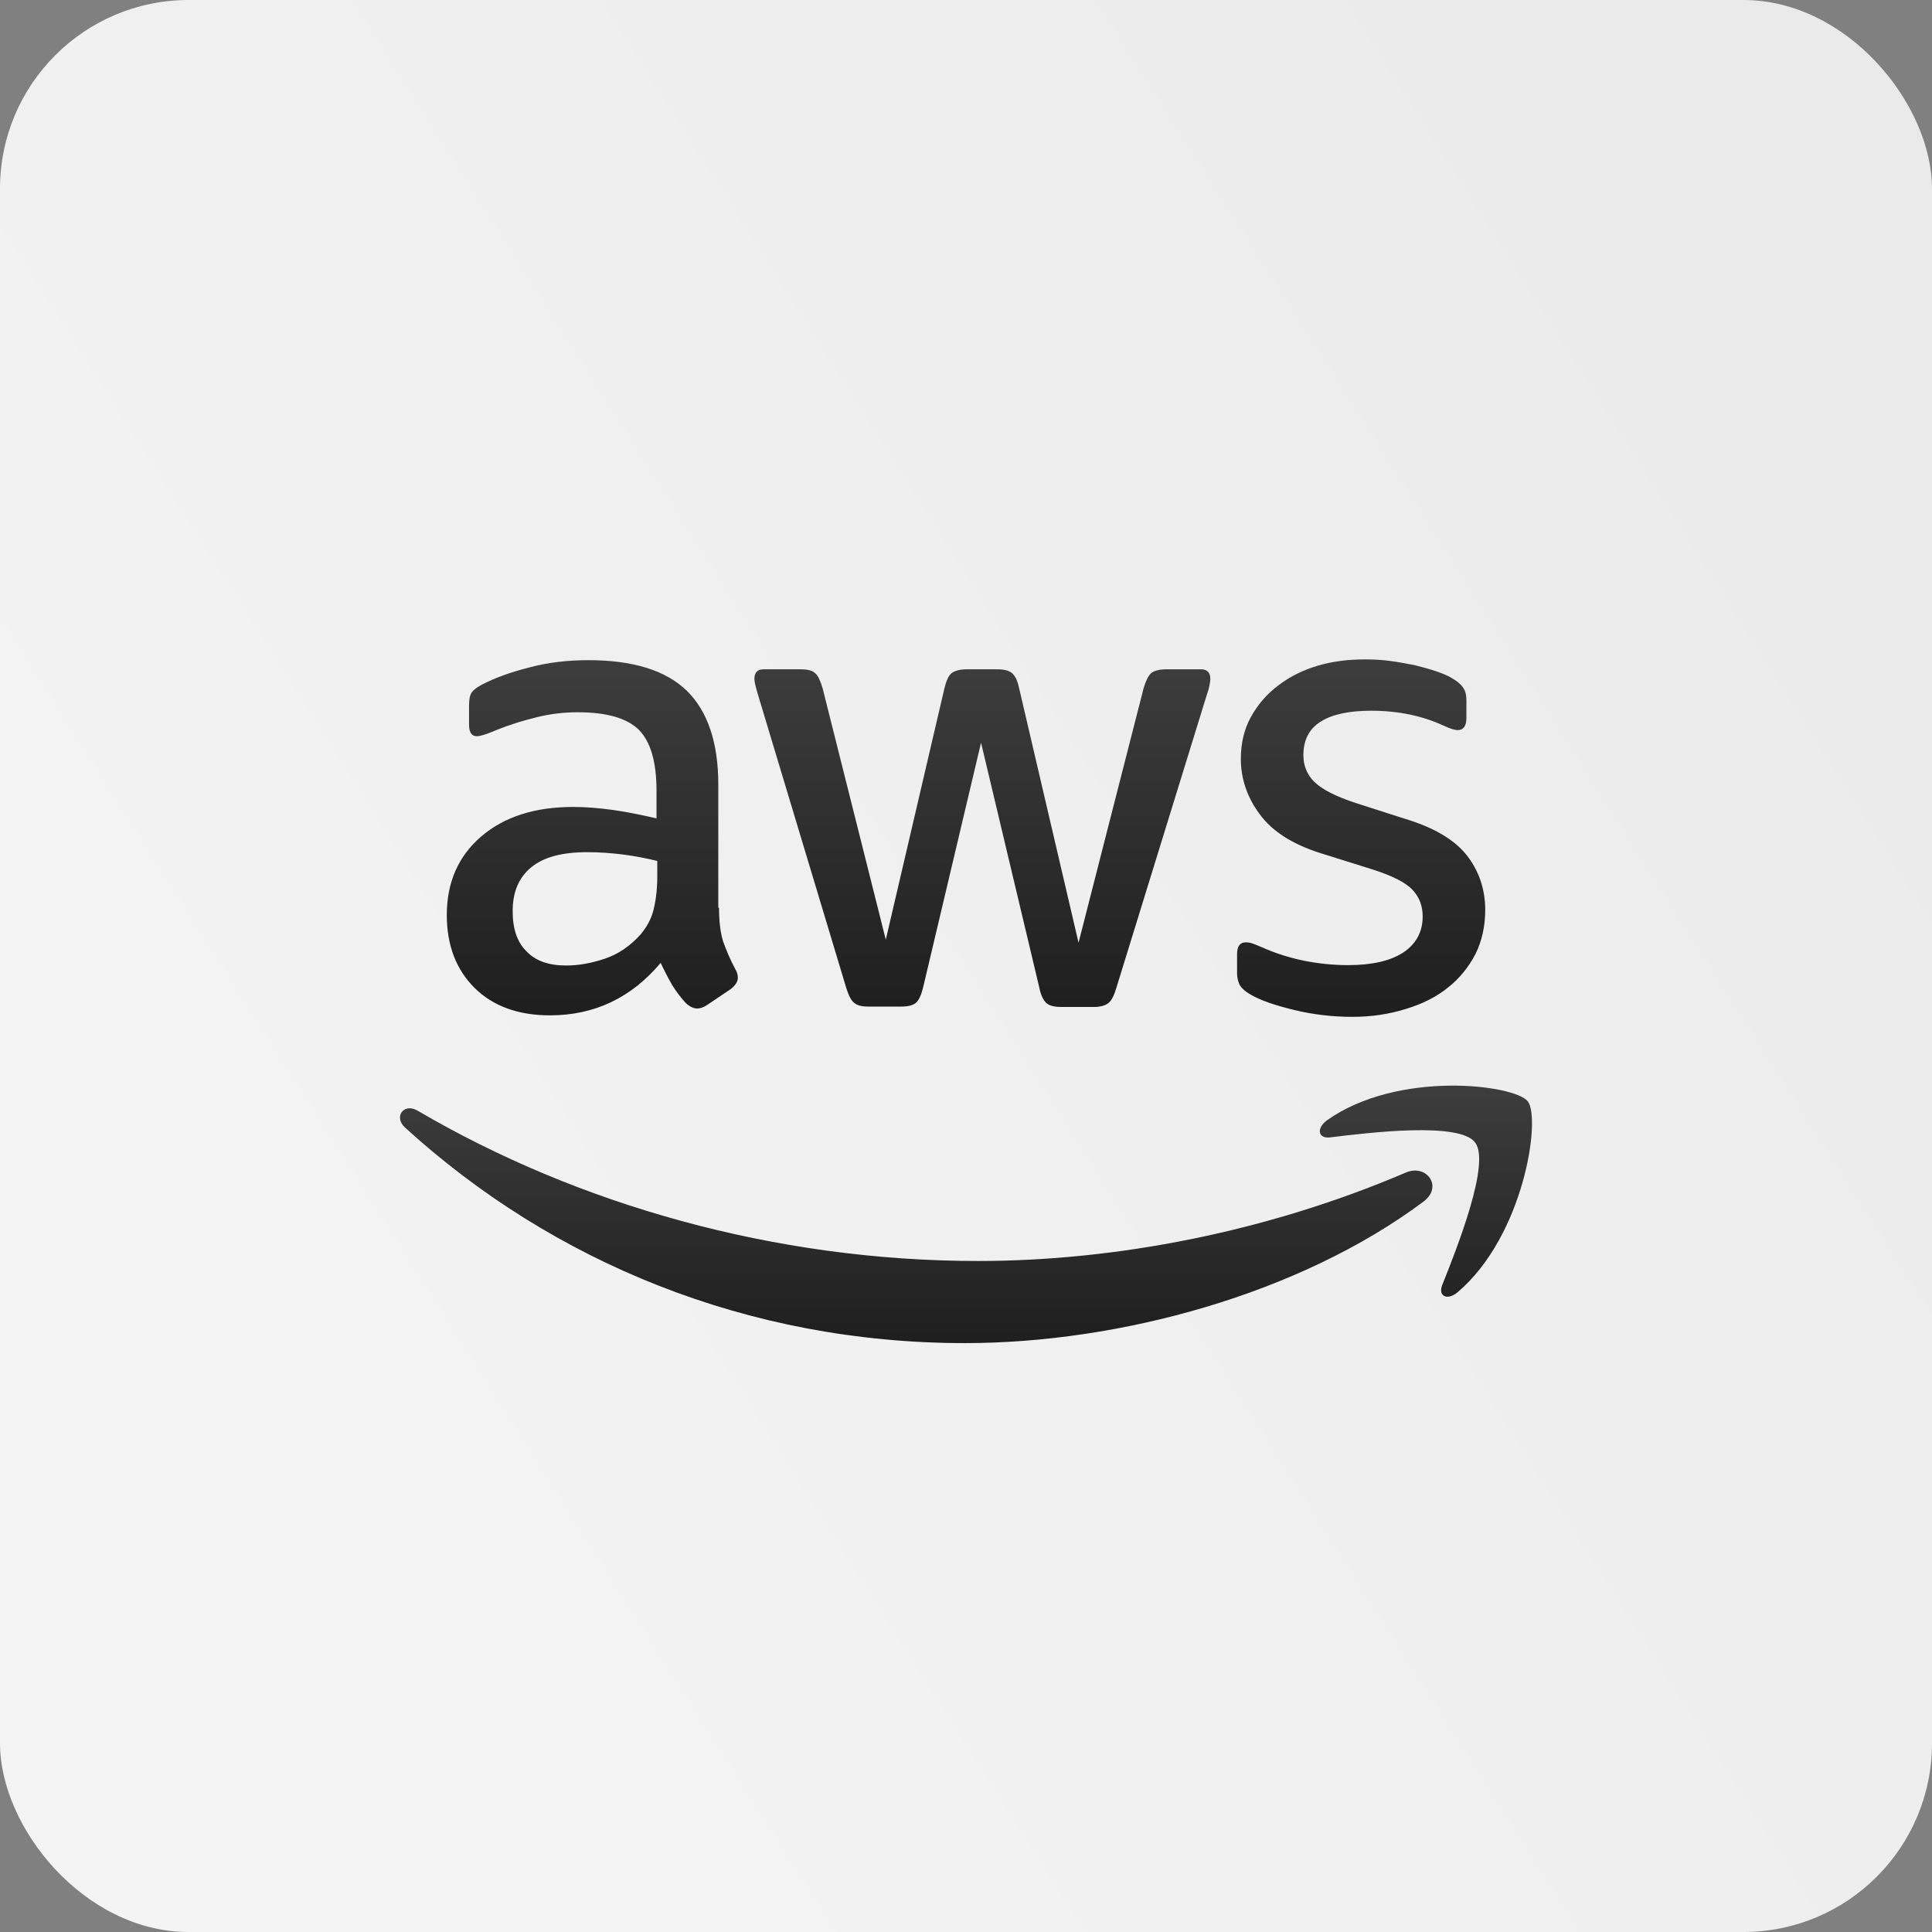 <svg width="512" height="512" viewBox="0 0 512 512" fill="none" xmlns="http://www.w3.org/2000/svg">
<rect x="0" y="0" width="512" height="512" fill="#808080" stroke="none"/>
<rect width="512" height="512" rx="50" fill="url(#paint0_linear_163_44)"/>
<g clip-path="url(#clip0_163_44)">
<path d="M190.544 240.556C190.544 244.287 190.944 247.306 191.644 249.525C192.444 251.744 193.437 254.163 194.837 256.781C195.337 257.587 195.537 258.394 195.537 259.1C195.537 260.106 194.937 261.112 193.644 262.125L187.356 266.356C186.456 266.962 185.562 267.263 184.762 267.263C183.762 267.263 182.769 266.756 181.769 265.85C180.369 264.338 179.175 262.725 178.175 261.113C177.175 259.4 176.181 257.488 175.081 255.169C167.3 264.438 157.519 269.075 145.744 269.075C137.362 269.075 130.675 266.656 125.787 261.819C120.9 256.981 118.406 250.531 118.406 242.469C118.406 233.906 121.4 226.95 127.487 221.712C133.575 216.475 141.656 213.85 151.931 213.85C155.325 213.85 158.819 214.15 162.506 214.656C166.194 215.163 169.987 215.969 173.981 216.875V209.519C173.981 201.862 172.387 196.519 169.294 193.394C166.1 190.269 160.712 188.756 153.031 188.756C149.537 188.756 145.95 189.156 142.256 190.069C138.562 190.975 134.975 192.081 131.481 193.494C129.887 194.2 128.687 194.6 127.987 194.806C127.287 195.006 126.787 195.106 126.394 195.106C124.994 195.106 124.3 194.1 124.3 191.981V187.044C124.3 185.431 124.5 184.225 125 183.519C125.5 182.812 126.4 182.106 127.794 181.4C131.287 179.588 135.475 178.075 140.369 176.863C145.256 175.55 150.444 174.95 155.931 174.95C167.806 174.95 176.487 177.669 182.075 183.113C187.562 188.556 190.356 196.819 190.356 207.9V240.55L190.544 240.556ZM150.031 255.869C153.325 255.869 156.719 255.262 160.306 254.056C163.9 252.85 167.094 250.631 169.788 247.606C171.381 245.694 172.581 243.575 173.181 241.156C173.781 238.738 174.181 235.813 174.181 232.388V228.156C171.288 227.45 168.194 226.844 165 226.444C161.806 226.044 158.712 225.837 155.619 225.837C148.931 225.837 144.044 227.15 140.75 229.869C137.456 232.588 135.862 236.419 135.862 241.456C135.862 246.194 137.062 249.719 139.556 252.137C141.95 254.662 145.444 255.869 150.031 255.869ZM230.156 266.756C228.362 266.756 227.162 266.456 226.362 265.75C225.562 265.144 224.869 263.737 224.269 261.819L200.819 183.925C200.219 181.913 199.919 180.6 199.919 179.894C199.919 178.281 200.719 177.375 202.312 177.375H212.094C213.987 177.375 215.287 177.675 215.987 178.381C216.787 178.988 217.381 180.394 217.981 182.313L234.744 249.025L250.306 182.313C250.806 180.3 251.406 178.988 252.2 178.381C253 177.775 254.394 177.375 256.194 177.375H264.175C266.069 177.375 267.369 177.675 268.169 178.381C268.969 178.988 269.662 180.394 270.062 182.313L285.825 249.831L303.087 182.313C303.687 180.3 304.387 178.988 305.081 178.381C305.881 177.775 307.175 177.375 308.975 177.375H318.256C319.85 177.375 320.75 178.181 320.75 179.894C320.75 180.4 320.65 180.9 320.55 181.506C320.45 182.113 320.25 182.919 319.85 184.025L295.806 261.919C295.206 263.931 294.506 265.244 293.712 265.85C292.919 266.456 291.619 266.856 289.919 266.856H281.337C279.444 266.856 278.144 266.556 277.344 265.85C276.544 265.144 275.85 263.837 275.45 261.819L259.987 196.819L244.625 261.719C244.125 263.731 243.525 265.044 242.731 265.75C241.931 266.456 240.537 266.756 238.737 266.756H230.156ZM358.369 269.475C353.181 269.475 347.994 268.869 343.006 267.662C338.019 266.456 334.125 265.144 331.531 263.631C329.937 262.725 328.837 261.719 328.437 260.813C328.037 259.906 327.837 258.9 327.837 257.994V252.856C327.837 250.737 328.637 249.731 330.131 249.731C330.731 249.731 331.331 249.831 331.925 250.031C332.525 250.231 333.419 250.637 334.419 251.037C337.812 252.55 341.5 253.756 345.394 254.563C349.387 255.369 353.275 255.769 357.269 255.769C363.556 255.769 368.444 254.662 371.837 252.444C375.231 250.225 377.025 247 377.025 242.869C377.025 240.05 376.125 237.731 374.331 235.813C372.537 233.9 369.144 232.187 364.256 230.575L349.787 226.037C342.506 223.719 337.119 220.294 333.825 215.756C330.531 211.325 328.837 206.387 328.837 201.144C328.837 196.912 329.737 193.181 331.531 189.956C333.325 186.731 335.725 183.913 338.712 181.694C341.706 179.375 345.1 177.662 349.087 176.456C353.081 175.256 357.269 174.75 361.662 174.75C363.856 174.75 366.15 174.85 368.35 175.15C370.644 175.45 372.737 175.856 374.837 176.256C376.831 176.763 378.731 177.262 380.525 177.869C382.319 178.475 383.719 179.075 384.719 179.681C386.119 180.487 387.112 181.294 387.712 182.2C388.312 183.006 388.612 184.112 388.612 185.525V190.263C388.612 192.381 387.812 193.488 386.319 193.488C385.519 193.488 384.225 193.088 382.525 192.281C376.837 189.663 370.45 188.35 363.369 188.35C357.681 188.35 353.194 189.256 350.1 191.169C347.006 193.081 345.412 196.006 345.412 200.138C345.412 202.956 346.412 205.375 348.406 207.294C350.4 209.206 354.094 211.125 359.381 212.837L373.55 217.375C380.731 219.694 385.925 222.919 389.012 227.05C392.1 231.181 393.6 235.919 393.6 241.156C393.6 245.488 392.7 249.419 391.006 252.844C389.212 256.269 386.812 259.294 383.725 261.712C380.631 264.231 376.937 266.044 372.65 267.356C368.144 268.769 363.456 269.475 358.369 269.475Z" fill="url(#paint1_linear_163_44)"/>
<path d="M377.225 318.45C344.4 342.938 296.706 355.938 255.694 355.938C198.225 355.938 146.438 334.475 107.325 298.8C104.231 295.981 107.025 292.15 110.719 294.369C153.025 319.156 205.206 334.175 259.188 334.175C295.606 334.175 335.619 326.519 372.431 310.794C377.925 308.275 382.613 314.419 377.225 318.45ZM390.894 302.731C386.7 297.288 363.156 300.113 352.481 301.419C349.288 301.819 348.788 299 351.681 296.881C370.438 283.581 401.269 287.406 404.863 291.844C408.456 296.381 403.863 327.519 386.306 342.431C383.613 344.75 381.019 343.538 382.213 340.519C386.206 330.544 395.088 308.069 390.894 302.731Z" fill="url(#paint2_linear_163_44)"/>
</g>
<defs>
<linearGradient id="paint0_linear_163_44" x1="497.5" y1="67" x2="29.5" y2="364.5" gradientUnits="userSpaceOnUse">
<stop stop-color="#EAEAEA"/>
<stop offset="1" stop-color="#F4F4F4"/>
</linearGradient>
<linearGradient id="paint1_linear_163_44" x1="256.003" y1="174.75" x2="256.003" y2="269.475" gradientUnits="userSpaceOnUse">
<stop stop-color="#3D3D3D"/>
<stop offset="1" stop-color="#1E1E1E"/>
</linearGradient>
<linearGradient id="paint2_linear_163_44" x1="255.998" y1="287.703" x2="255.998" y2="355.938" gradientUnits="userSpaceOnUse">
<stop stop-color="#3D3D3D"/>
<stop offset="1" stop-color="#1E1E1E"/>
</linearGradient>
<clipPath id="clip0_163_44">
<rect width="300" height="300" fill="white" transform="translate(106 106)"/>
</clipPath>
</defs>
</svg>
